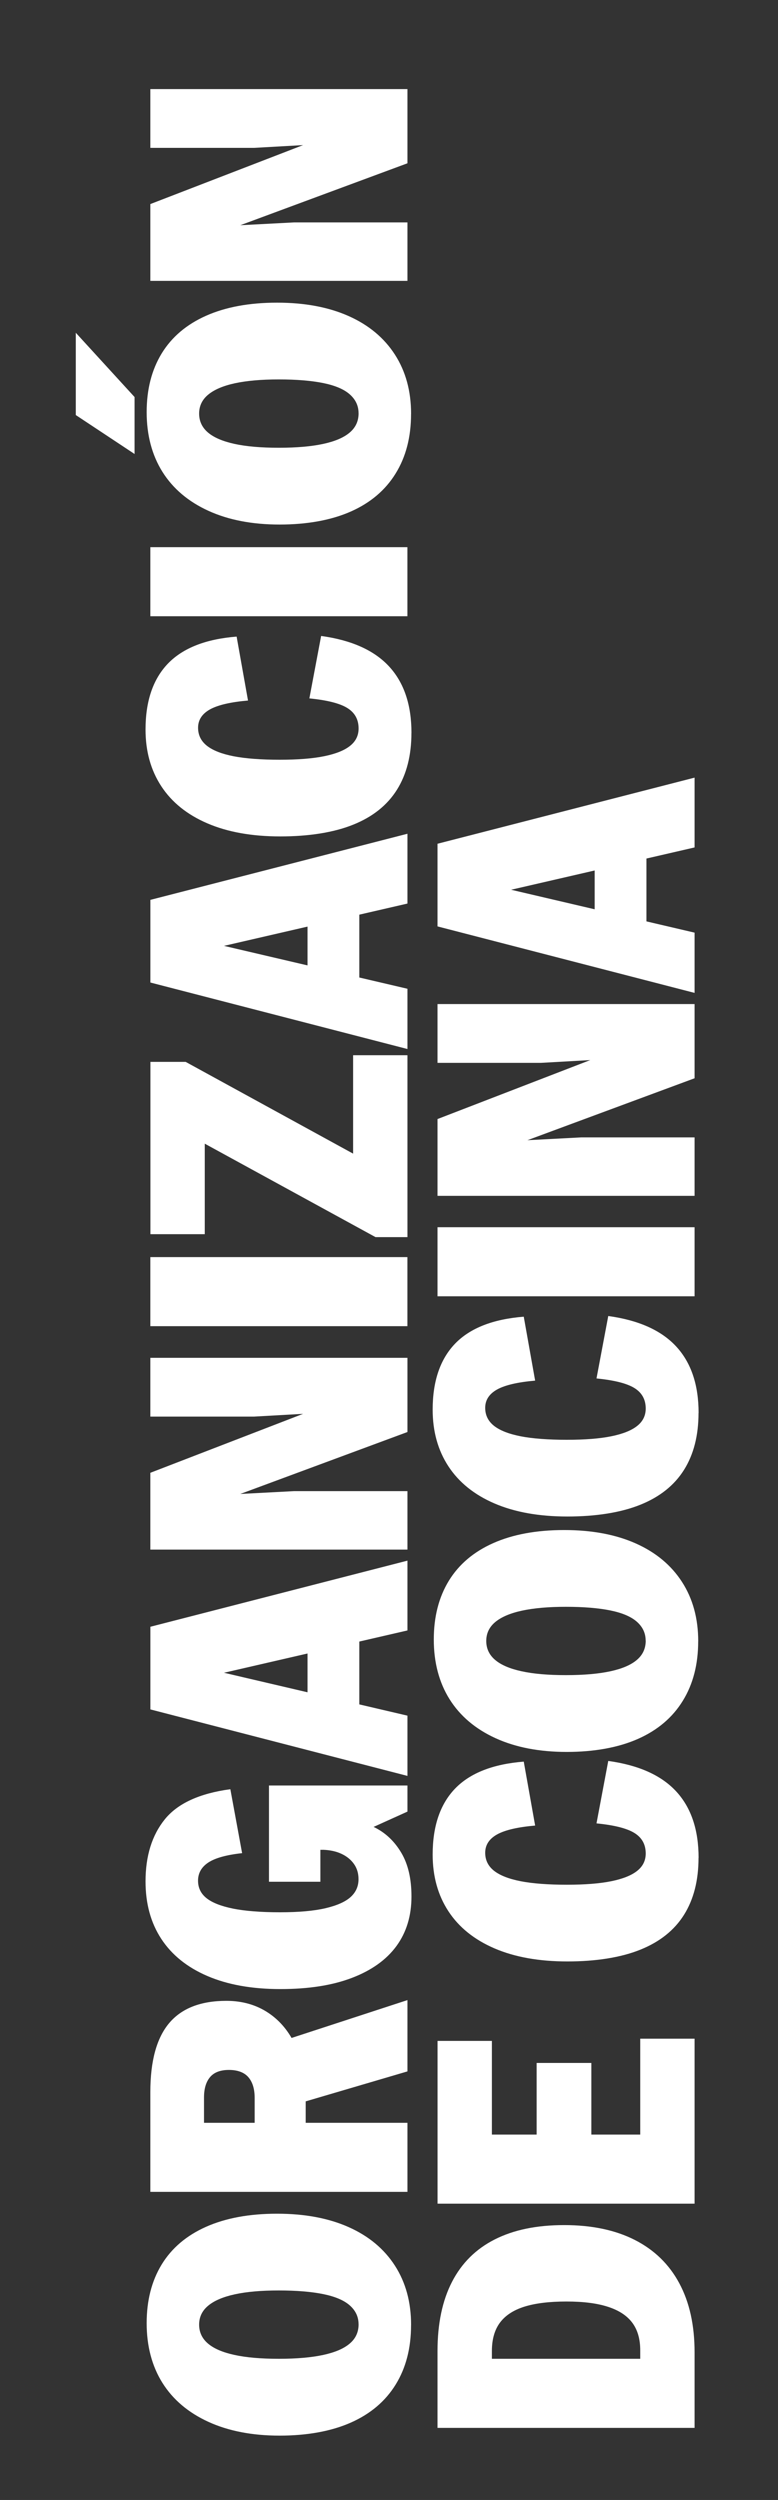 <?xml version="1.0" encoding="UTF-8"?>
<svg id="diseño" xmlns="http://www.w3.org/2000/svg" xmlns:xlink="http://www.w3.org/1999/xlink" viewBox="0 0 207.04 665.09">
  <rect x="0" y="0" width="207.04" height="665.09" fill="#333333" stroke="none"/>
  <defs>
    <style>
      .cls-1 {
        fill: none;
      }

      .cls-2 {
        fill: #fff;
      }

      .cls-3 {
        clip-path: url(#clippath);
      }
    </style>
    <clipPath id="clippath">
      <rect class="cls-1" x="20.17" y="23.7" width="165.74" height="624.26"/>
    </clipPath>
  </defs>
  <g class="cls-3">
    <path class="cls-2" d="M172.03,219.59h-13.78v33.03h13.78v-33.03ZM184.84,264.15v-16.03l-60.2-14.07v5.28l60.2-13.88v-18.57l-68.41,17.59v21.99l68.41,17.69ZM184.84,318.13v-15.54h-30.2l-24.24,1.27.1,3.13,54.34-20.13v-19.74h-68.41v15.64h27.56l17.4-.98-.39-1.27-44.57,17.2v20.43h68.41ZM184.84,326.49h-68.41v18.37h68.41v-18.37ZM185.91,375.91c0-7.49-1.99-13.39-5.96-17.69-3.97-4.3-10-7-18.08-8.11l-3.13,16.61c4.69.46,8.05,1.3,10.07,2.54,2.02,1.24,3.03,3.06,3.03,5.47,0,1.89-.77,3.44-2.3,4.64-1.53,1.21-3.83,2.12-6.89,2.74-3.06.62-7,.93-11.83.93s-9.11-.31-12.26-.93c-3.16-.62-5.52-1.55-7.09-2.78-1.56-1.24-2.35-2.83-2.35-4.79,0-2.08,1.06-3.71,3.18-4.89,2.12-1.17,5.49-1.95,10.11-2.35l-3.03-17.01c-8.21.65-14.3,3.05-18.28,7.18-3.97,4.14-5.96,9.99-5.96,17.54,0,5.8,1.4,10.83,4.2,15.1,2.8,4.27,6.89,7.56,12.26,9.87,5.38,2.31,11.84,3.47,19.4,3.47s14.22-1.04,19.4-3.13c5.18-2.08,9.06-5.18,11.63-9.28,2.57-4.1,3.86-9.15,3.86-15.15M171.84,436.46c0,2.09-.78,3.8-2.35,5.13-1.56,1.34-3.91,2.35-7.04,3.03-3.13.68-7.07,1.03-11.83,1.03s-8.7-.34-11.83-1.03c-3.13-.68-5.47-1.69-7.04-3.03-1.56-1.33-2.35-3.01-2.35-5.03s.8-3.7,2.39-5.03c1.6-1.33,3.96-2.35,7.09-3.03,3.13-.68,7.04-1.03,11.73-1.03s8.71.33,11.87.98c3.16.65,5.51,1.66,7.04,3.03,1.53,1.37,2.3,3.03,2.3,4.98M185.81,436.66c0-6.06-1.43-11.32-4.3-15.78-2.87-4.46-6.97-7.88-12.31-10.26-5.34-2.38-11.69-3.57-19.06-3.57s-13.65,1.16-18.86,3.47c-5.21,2.31-9.15,5.65-11.83,10.02-2.67,4.37-4.01,9.58-4.01,15.64s1.4,11.42,4.2,15.88c2.8,4.46,6.88,7.92,12.22,10.36,5.34,2.44,11.66,3.66,18.96,3.66s13.75-1.16,18.96-3.47c5.21-2.31,9.19-5.68,11.92-10.12,2.74-4.43,4.1-9.71,4.1-15.83M185.91,494.28c0-7.49-1.99-13.39-5.96-17.69-3.97-4.3-10-7-18.08-8.11l-3.13,16.61c4.69.46,8.05,1.3,10.07,2.54,2.02,1.24,3.03,3.06,3.03,5.47,0,1.89-.77,3.44-2.3,4.64-1.53,1.21-3.83,2.12-6.89,2.74-3.06.62-7,.93-11.83.93s-9.11-.31-12.26-.93c-3.16-.62-5.52-1.55-7.09-2.78-1.56-1.24-2.35-2.83-2.35-4.79,0-2.08,1.06-3.71,3.18-4.89,2.12-1.17,5.49-1.95,10.11-2.35l-3.03-17.01c-8.21.65-14.3,3.05-18.28,7.18-3.97,4.14-5.96,9.99-5.96,17.54,0,5.8,1.4,10.83,4.2,15.1,2.8,4.27,6.89,7.56,12.26,9.87,5.38,2.31,11.84,3.47,19.4,3.47s14.22-1.04,19.4-3.13c5.18-2.08,9.06-5.18,11.63-9.28,2.57-4.1,3.86-9.15,3.86-15.15M157.37,548.82h-14.56v23.94h14.56v-23.94ZM184.84,586.25v-43.88h-14.46v29.52l4.2-4.01h-48.08l4.4,5.08v-30h-14.46v43.3h68.41ZM184.84,645.9v-18.37h-58.44l4.5,4.4v-6.45c0-3.13.72-5.65,2.15-7.57,1.43-1.92,3.6-3.34,6.5-4.25,2.9-.91,6.63-1.37,11.19-1.37s8.19.47,11.09,1.42c2.9.94,5.05,2.36,6.45,4.25,1.4,1.89,2.1,4.33,2.1,7.33v11.73l14.46-.1v-11.14c0-7.17-1.35-13.28-4.06-18.33-2.7-5.05-6.65-8.89-11.83-11.53-5.18-2.64-11.45-3.96-18.81-3.96s-13.45,1.27-18.47,3.81c-5.02,2.54-8.81,6.3-11.38,11.29-2.57,4.98-3.86,11.13-3.86,18.42v20.43h68.41Z"/>
    <path class="cls-2" d="M108.43,74.71v-15.54h-30.2l-24.24,1.27.1,3.13,54.34-20.13v-19.74H40.01v15.64h27.56l17.4-.98-.39-1.27-44.57,17.2v20.43h68.41ZM35.81,120.78v-15.15l-15.64-17.1v21.89l15.64,10.36ZM95.43,109.93c0,2.09-.78,3.8-2.35,5.13-1.56,1.34-3.91,2.35-7.04,3.03-3.13.68-7.07,1.03-11.83,1.03s-8.7-.34-11.83-1.03-5.47-1.69-7.04-3.03c-1.56-1.33-2.35-3.01-2.35-5.03s.8-3.7,2.4-5.03c1.6-1.33,3.96-2.35,7.08-3.03,3.13-.68,7.04-1.03,11.73-1.03s8.71.33,11.88.98c3.16.65,5.51,1.66,7.04,3.03,1.53,1.37,2.3,3.03,2.3,4.98M109.4,110.13c0-6.06-1.43-11.32-4.3-15.78-2.87-4.46-6.97-7.88-12.31-10.26-5.34-2.38-11.69-3.57-19.06-3.57s-13.65,1.16-18.86,3.47c-5.21,2.31-9.15,5.65-11.83,10.02-2.67,4.37-4.01,9.58-4.01,15.64s1.4,11.42,4.2,15.88c2.8,4.46,6.88,7.92,12.22,10.36,5.34,2.44,11.66,3.66,18.96,3.66s13.75-1.16,18.96-3.47c5.21-2.31,9.19-5.68,11.92-10.12,2.74-4.43,4.1-9.71,4.1-15.83M108.43,145.57H40.01v18.37h68.41v-18.37ZM109.5,194.99c0-7.49-1.99-13.39-5.96-17.69-3.97-4.3-10-7-18.08-8.11l-3.13,16.61c4.69.46,8.05,1.3,10.07,2.54,2.02,1.24,3.03,3.06,3.03,5.47,0,1.89-.77,3.44-2.3,4.64-1.53,1.21-3.83,2.12-6.89,2.74-3.06.62-7,.93-11.83.93s-9.11-.31-12.26-.93c-3.16-.62-5.52-1.55-7.09-2.79-1.56-1.24-2.35-2.83-2.35-4.79,0-2.08,1.06-3.71,3.18-4.89,2.12-1.17,5.49-1.95,10.11-2.35l-3.03-17.01c-8.21.65-14.3,3.05-18.28,7.18-3.97,4.14-5.96,9.98-5.96,17.54,0,5.8,1.4,10.83,4.2,15.1,2.8,4.27,6.89,7.56,12.27,9.87,5.38,2.31,11.84,3.47,19.4,3.47s14.22-1.04,19.4-3.13c5.18-2.08,9.06-5.18,11.63-9.28,2.57-4.1,3.86-9.15,3.86-15.15M95.62,234.51h-13.78v33.03h13.78v-33.03ZM108.43,279.08v-16.03l-60.2-14.07v5.28l60.2-13.88v-18.57l-68.41,17.59v21.99l68.41,17.69ZM108.43,329.11v-48.38h-14.46v30.79l2.35-3.32-46.91-25.7h-9.38v45.84h14.46v-27.66l-2.25,2.35,47.69,26.09h8.5ZM108.43,334.44H40.01v18.37h68.41v-18.37ZM108.43,412.24v-15.54h-30.2l-24.24,1.27.1,3.13,54.34-20.13v-19.74H40.01v15.64h27.56l17.4-.98-.39-1.27-44.57,17.2v20.43h68.41ZM95.62,427.89h-13.78v33.03h13.78v-33.03ZM108.43,472.46v-16.03l-60.2-14.07v5.28l60.2-13.88v-18.57l-68.41,17.59v21.99l68.41,17.69ZM108.43,481.95v-6.94h-36.85v25.61h13.68v-12.9l-4.4,4.4h5.08l22.48-10.16ZM109.5,504.52c0-4.69-.9-8.55-2.69-11.58-1.79-3.03-4.14-5.28-7.04-6.74-2.9-1.47-6.21-2.33-9.92-2.59l-3.91,8.5c1.89.07,3.53.42,4.93,1.08,1.4.65,2.51,1.55,3.32,2.69.81,1.14,1.22,2.49,1.22,4.06,0,1.89-.7,3.47-2.1,4.74-1.4,1.27-3.63,2.26-6.69,2.98-3.06.72-7.1,1.08-12.12,1.08s-9.32-.33-12.51-.98c-3.19-.65-5.54-1.58-7.04-2.78-1.5-1.2-2.25-2.75-2.25-4.64,0-2.02.91-3.63,2.74-4.84,1.82-1.2,4.82-2.04,8.99-2.49l-3.13-17.01c-8.21,1.11-14.02,3.78-17.44,8.01-3.42,4.24-5.13,9.74-5.13,16.52,0,5.93,1.4,11.03,4.2,15.3,2.8,4.27,6.89,7.56,12.27,9.87,5.38,2.31,11.84,3.47,19.4,3.47s13.85-.99,19.06-2.98c5.21-1.99,9.15-4.8,11.83-8.45,2.67-3.65,4.01-8.05,4.01-13.19M108.43,551.06v-18.96l-33.52,10.95v17.89l33.52-9.87ZM108.43,583.12v-18.37h-58.54l4.4,4.4v-11.14c0-2.35.54-4.15,1.61-5.42s2.75-1.91,5.03-1.91,4.07.65,5.18,1.95c1.11,1.3,1.66,3.13,1.66,5.47v14.17h13.58v-14.07c0-5.28-.86-9.85-2.59-13.73-1.73-3.88-4.19-6.87-7.38-8.99-3.19-2.12-6.91-3.18-11.14-3.18-6.84,0-11.92,1.99-15.25,5.96-3.32,3.98-4.98,10.07-4.98,18.28v26.58h68.41ZM95.43,618.34c0,2.09-.78,3.8-2.35,5.13-1.56,1.34-3.91,2.35-7.04,3.03-3.13.68-7.07,1.03-11.83,1.03s-8.7-.34-11.83-1.03c-3.13-.68-5.47-1.69-7.04-3.03-1.56-1.33-2.35-3.01-2.35-5.03s.8-3.7,2.4-5.03c1.6-1.34,3.96-2.35,7.08-3.03,3.13-.69,7.04-1.03,11.73-1.03s8.71.33,11.88.98c3.16.65,5.51,1.66,7.04,3.03,1.53,1.37,2.3,3.03,2.3,4.98M109.4,618.54c0-6.06-1.43-11.32-4.3-15.78-2.87-4.46-6.97-7.88-12.31-10.26-5.34-2.38-11.69-3.57-19.06-3.57s-13.65,1.16-18.86,3.47c-5.21,2.31-9.15,5.65-11.83,10.02-2.67,4.37-4.01,9.58-4.01,15.64s1.4,11.42,4.2,15.88c2.8,4.46,6.88,7.91,12.22,10.36,5.34,2.44,11.66,3.67,18.96,3.67s13.75-1.16,18.96-3.47c5.21-2.31,9.19-5.68,11.92-10.11,2.74-4.43,4.1-9.71,4.1-15.83"/>
  </g>
</svg>